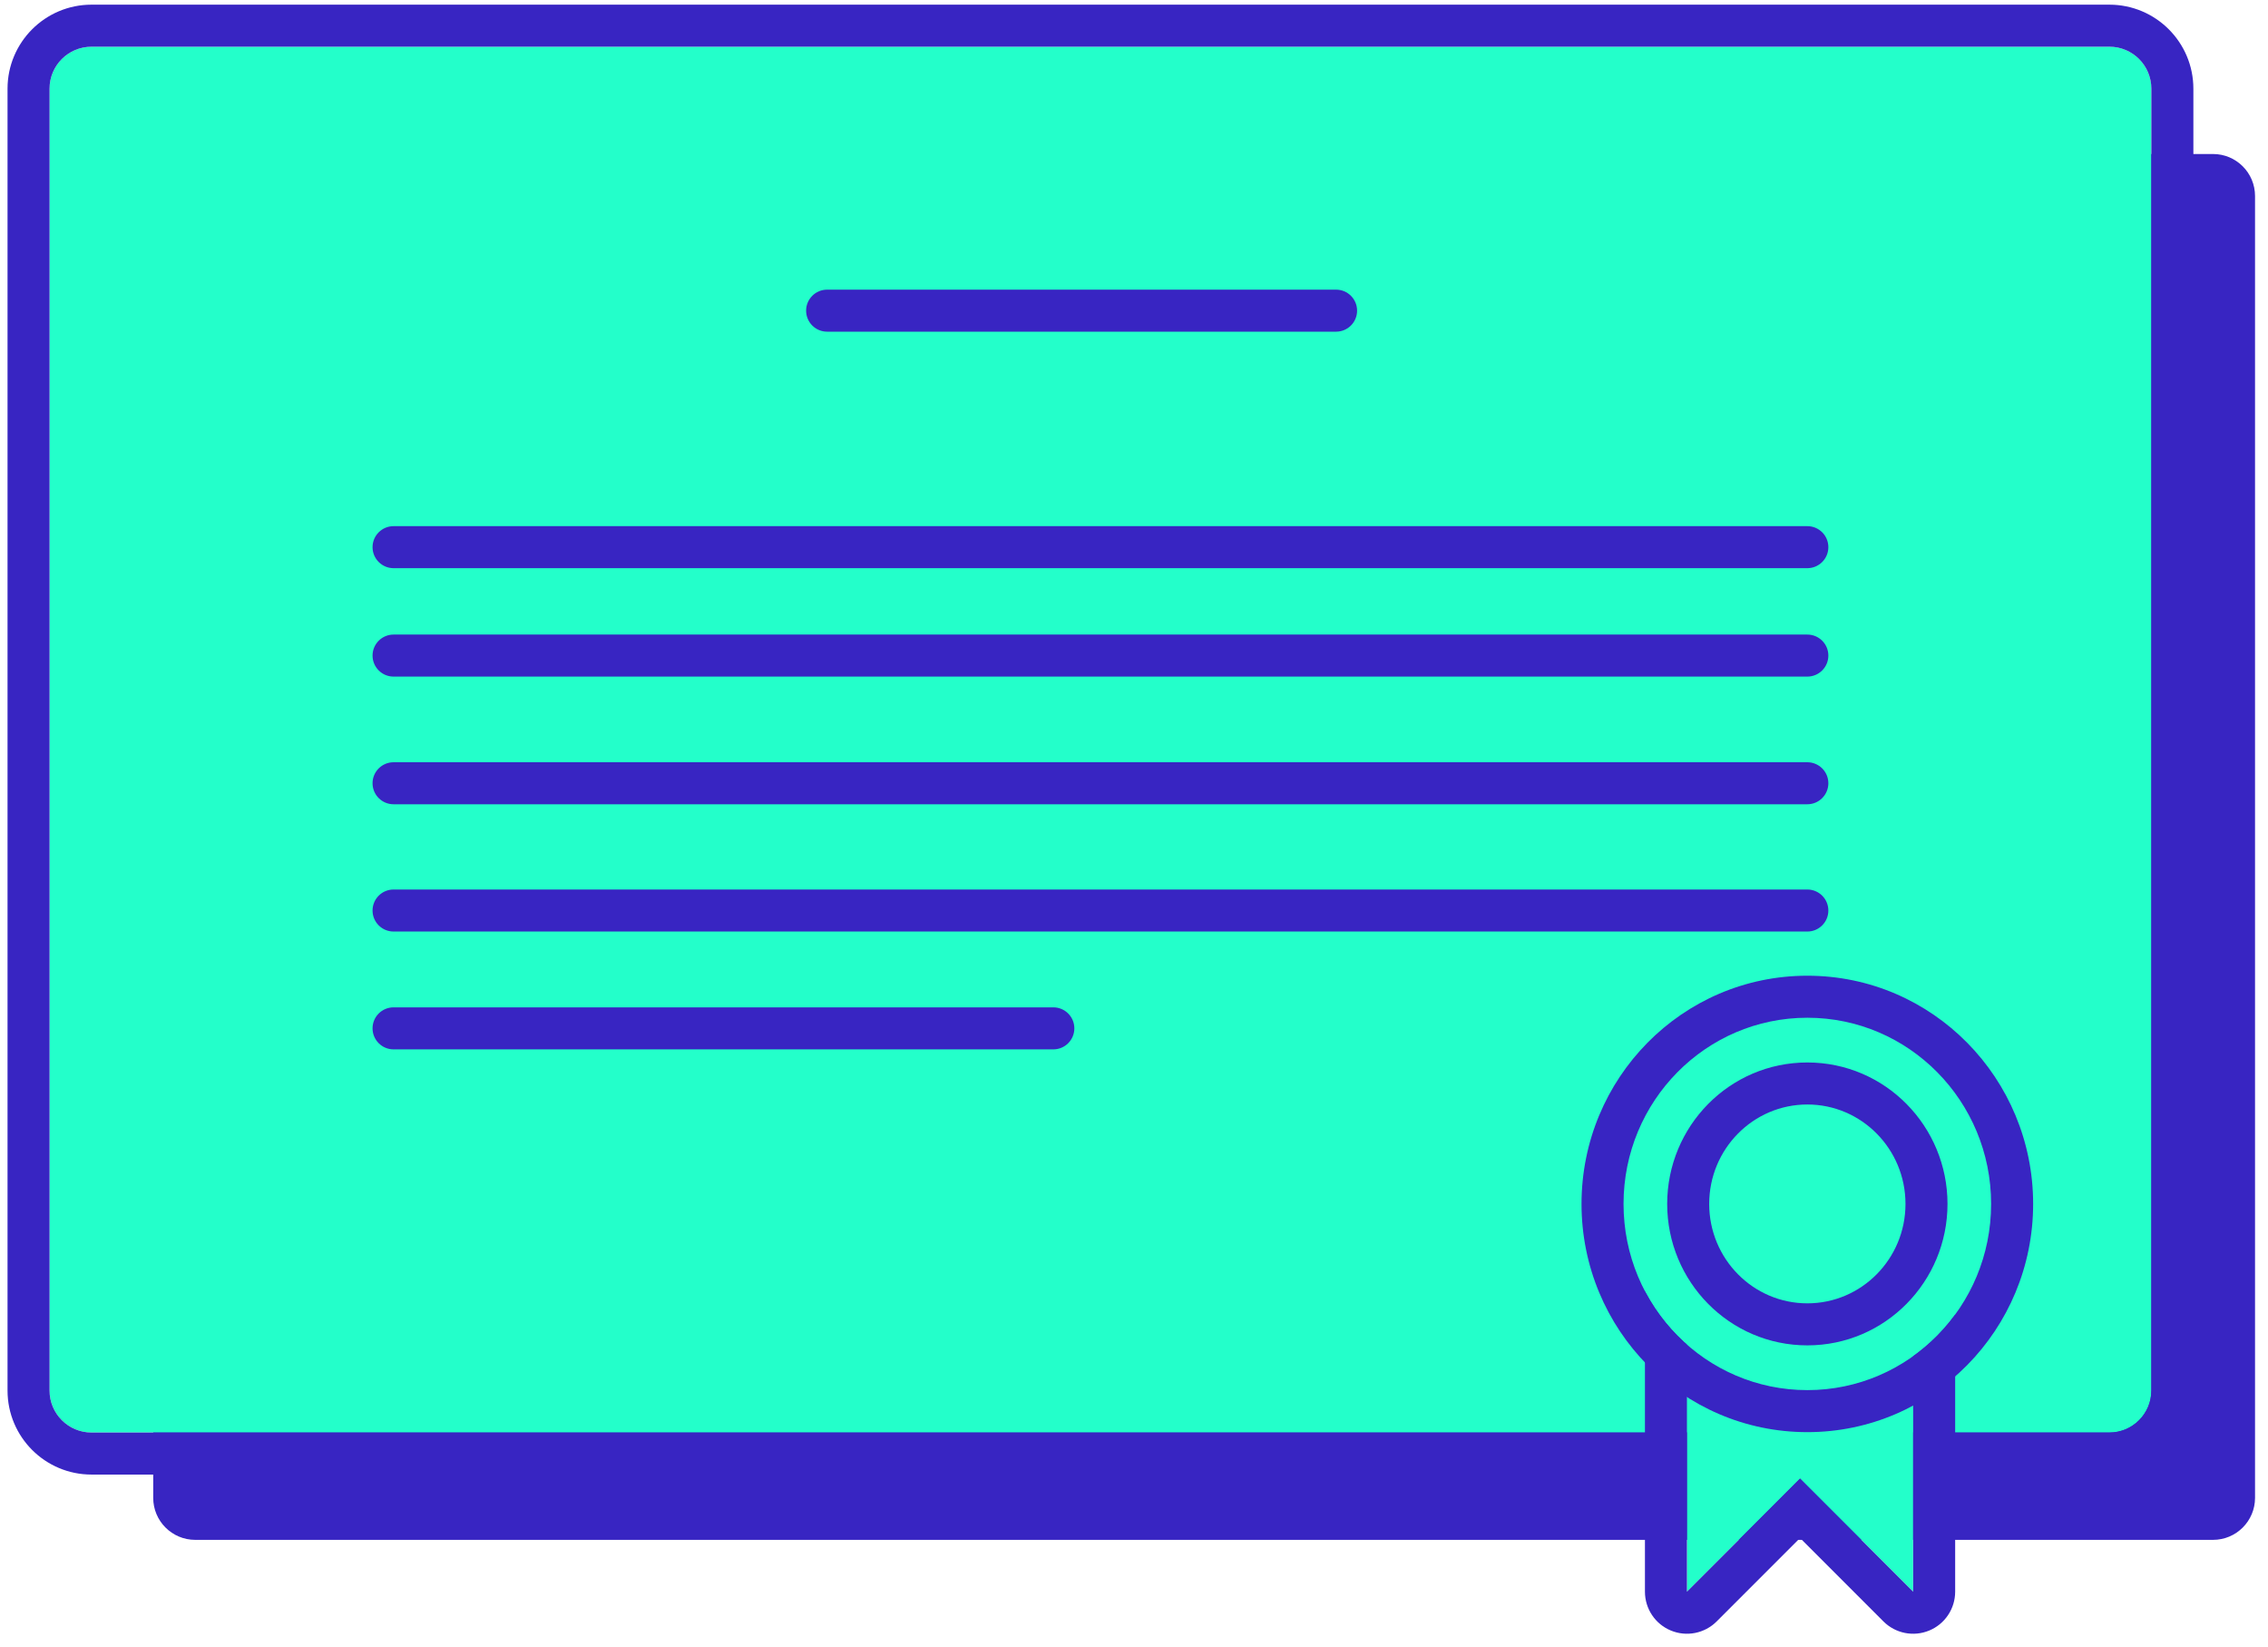 <svg width="124" height="90" viewBox="0 0 124 90" fill="none" xmlns="http://www.w3.org/2000/svg">
<g id="Group 1070">
<path id="Rectangle 10" d="M8.377 10.715C8.377 9.446 9.405 8.418 10.674 8.418H120.994C122.263 8.418 123.291 9.446 123.291 10.715V81.872C123.291 83.14 122.263 84.168 120.994 84.168H10.674C9.405 84.168 8.377 83.14 8.377 81.872V10.715Z" fill="#3825C2"/>
<path id="Rectangle 8" d="M2.708 4.849C2.708 3.58 3.737 2.552 5.005 2.552H115.326C116.594 2.552 117.623 3.58 117.623 4.849V76.005C117.623 77.274 116.594 78.302 115.326 78.302H5.005C3.737 78.302 2.708 77.274 2.708 76.005V4.849Z" fill="#23FFCA"/>
<path id="Rectangle 8 (Stroke)" fill-rule="evenodd" clip-rule="evenodd" d="M5.005 0.255H115.326C117.863 0.255 119.92 2.312 119.92 4.849V76.005C119.92 78.543 117.863 80.599 115.326 80.599H5.005C2.468 80.599 0.412 78.543 0.412 76.005V4.849C0.412 2.312 2.468 0.255 5.005 0.255ZM5.005 2.552C3.737 2.552 2.708 3.58 2.708 4.849V76.005C2.708 77.274 3.737 78.302 5.005 78.302H115.326C116.594 78.302 117.623 77.274 117.623 76.005V4.849C117.623 3.58 116.594 2.552 115.326 2.552H5.005Z" fill="#3825C2"/>
<g id="Vector">
<path fill-rule="evenodd" clip-rule="evenodd" d="M20.369 29.907C20.369 29.273 20.883 28.759 21.518 28.759H98.814C99.448 28.759 99.963 29.273 99.963 29.907C99.963 30.542 99.448 31.056 98.814 31.056H21.518C20.883 31.056 20.369 30.542 20.369 29.907Z" fill="#3825C2"/>
<path fill-rule="evenodd" clip-rule="evenodd" d="M44.073 16.98C44.073 16.346 44.587 15.832 45.222 15.832H73.048C73.683 15.832 74.197 16.346 74.197 16.98C74.197 17.615 73.683 18.129 73.048 18.129H45.222C44.587 18.129 44.073 17.615 44.073 16.98Z" fill="#3825C2"/>
<path fill-rule="evenodd" clip-rule="evenodd" d="M20.369 35.833C20.369 35.199 20.883 34.685 21.518 34.685H98.814C99.448 34.685 99.963 35.199 99.963 35.833C99.963 36.468 99.448 36.982 98.814 36.982H21.518C20.883 36.982 20.369 36.468 20.369 35.833Z" fill="#3825C2"/>
<path fill-rule="evenodd" clip-rule="evenodd" d="M20.369 42.812C20.369 42.178 20.883 41.664 21.518 41.664H98.814C99.448 41.664 99.963 42.178 99.963 42.812C99.963 43.446 99.448 43.961 98.814 43.961H21.518C20.883 43.961 20.369 43.446 20.369 42.812Z" fill="#3825C2"/>
<path fill-rule="evenodd" clip-rule="evenodd" d="M20.369 49.769C20.369 49.135 20.883 48.62 21.518 48.62H98.814C99.448 48.62 99.963 49.135 99.963 49.769C99.963 50.403 99.448 50.917 98.814 50.917H21.518C20.883 50.917 20.369 50.403 20.369 49.769Z" fill="#3825C2"/>
<path fill-rule="evenodd" clip-rule="evenodd" d="M20.369 56.21C20.369 55.575 20.883 55.061 21.518 55.061H57.589C58.224 55.061 58.738 55.575 58.738 56.21C58.738 56.844 58.224 57.358 57.589 57.358H21.518C20.883 57.358 20.369 56.844 20.369 56.21Z" fill="#3825C2"/>
</g>
<g id="Group 23">
<path id="Rectangle 9" d="M92.231 65.102H104.599V87.002L98.415 80.819L92.231 87.002V65.102Z" fill="#23FFCA"/>
<path id="Rectangle 9 (Stroke)" fill-rule="evenodd" clip-rule="evenodd" d="M89.935 65.102C89.935 63.833 90.963 62.805 92.231 62.805H104.599C105.867 62.805 106.896 63.833 106.896 65.102V87.002C106.896 87.931 106.336 88.769 105.478 89.124C104.62 89.48 103.632 89.284 102.975 88.627L98.415 84.067L93.856 88.627C93.199 89.284 92.211 89.48 91.353 89.124C90.494 88.769 89.935 87.931 89.935 87.002V65.102ZM98.415 80.819L104.599 87.002V65.102H92.231V87.002L98.415 80.819Z" fill="#3825C2"/>
<path id="Ellipse 53" d="M108.862 65.806C108.862 71.427 104.363 75.983 98.814 75.983C93.264 75.983 88.765 71.427 88.765 65.806C88.765 60.185 93.264 55.629 98.814 55.629C104.363 55.629 108.862 60.185 108.862 65.806Z" fill="#23FFCA"/>
<path id="Ellipse 53 (Stroke)" fill-rule="evenodd" clip-rule="evenodd" d="M111.159 65.806C111.159 72.668 105.659 78.28 98.814 78.28C91.968 78.28 86.468 72.668 86.468 65.806C86.468 58.944 91.968 53.332 98.814 53.332C105.659 53.332 111.159 58.944 111.159 65.806ZM98.814 75.983C104.363 75.983 108.862 71.427 108.862 65.806C108.862 60.185 104.363 55.629 98.814 55.629C93.264 55.629 88.765 60.185 88.765 65.806C88.765 71.427 93.264 75.983 98.814 75.983Z" fill="#3825C2"/>
<path id="Ellipse 54 (Stroke)" fill-rule="evenodd" clip-rule="evenodd" d="M106.477 65.806C106.477 70.048 103.074 73.537 98.814 73.537C94.555 73.537 91.151 70.048 91.151 65.806C91.151 61.563 94.555 58.074 98.814 58.074C103.074 58.074 106.477 61.563 106.477 65.806ZM98.814 71.24C101.778 71.24 104.18 68.807 104.18 65.806C104.18 62.804 101.778 60.371 98.814 60.371C95.851 60.371 93.448 62.804 93.448 65.806C93.448 68.807 95.851 71.24 98.814 71.24Z" fill="#3825C2"/>
</g>
</g>
</svg>
